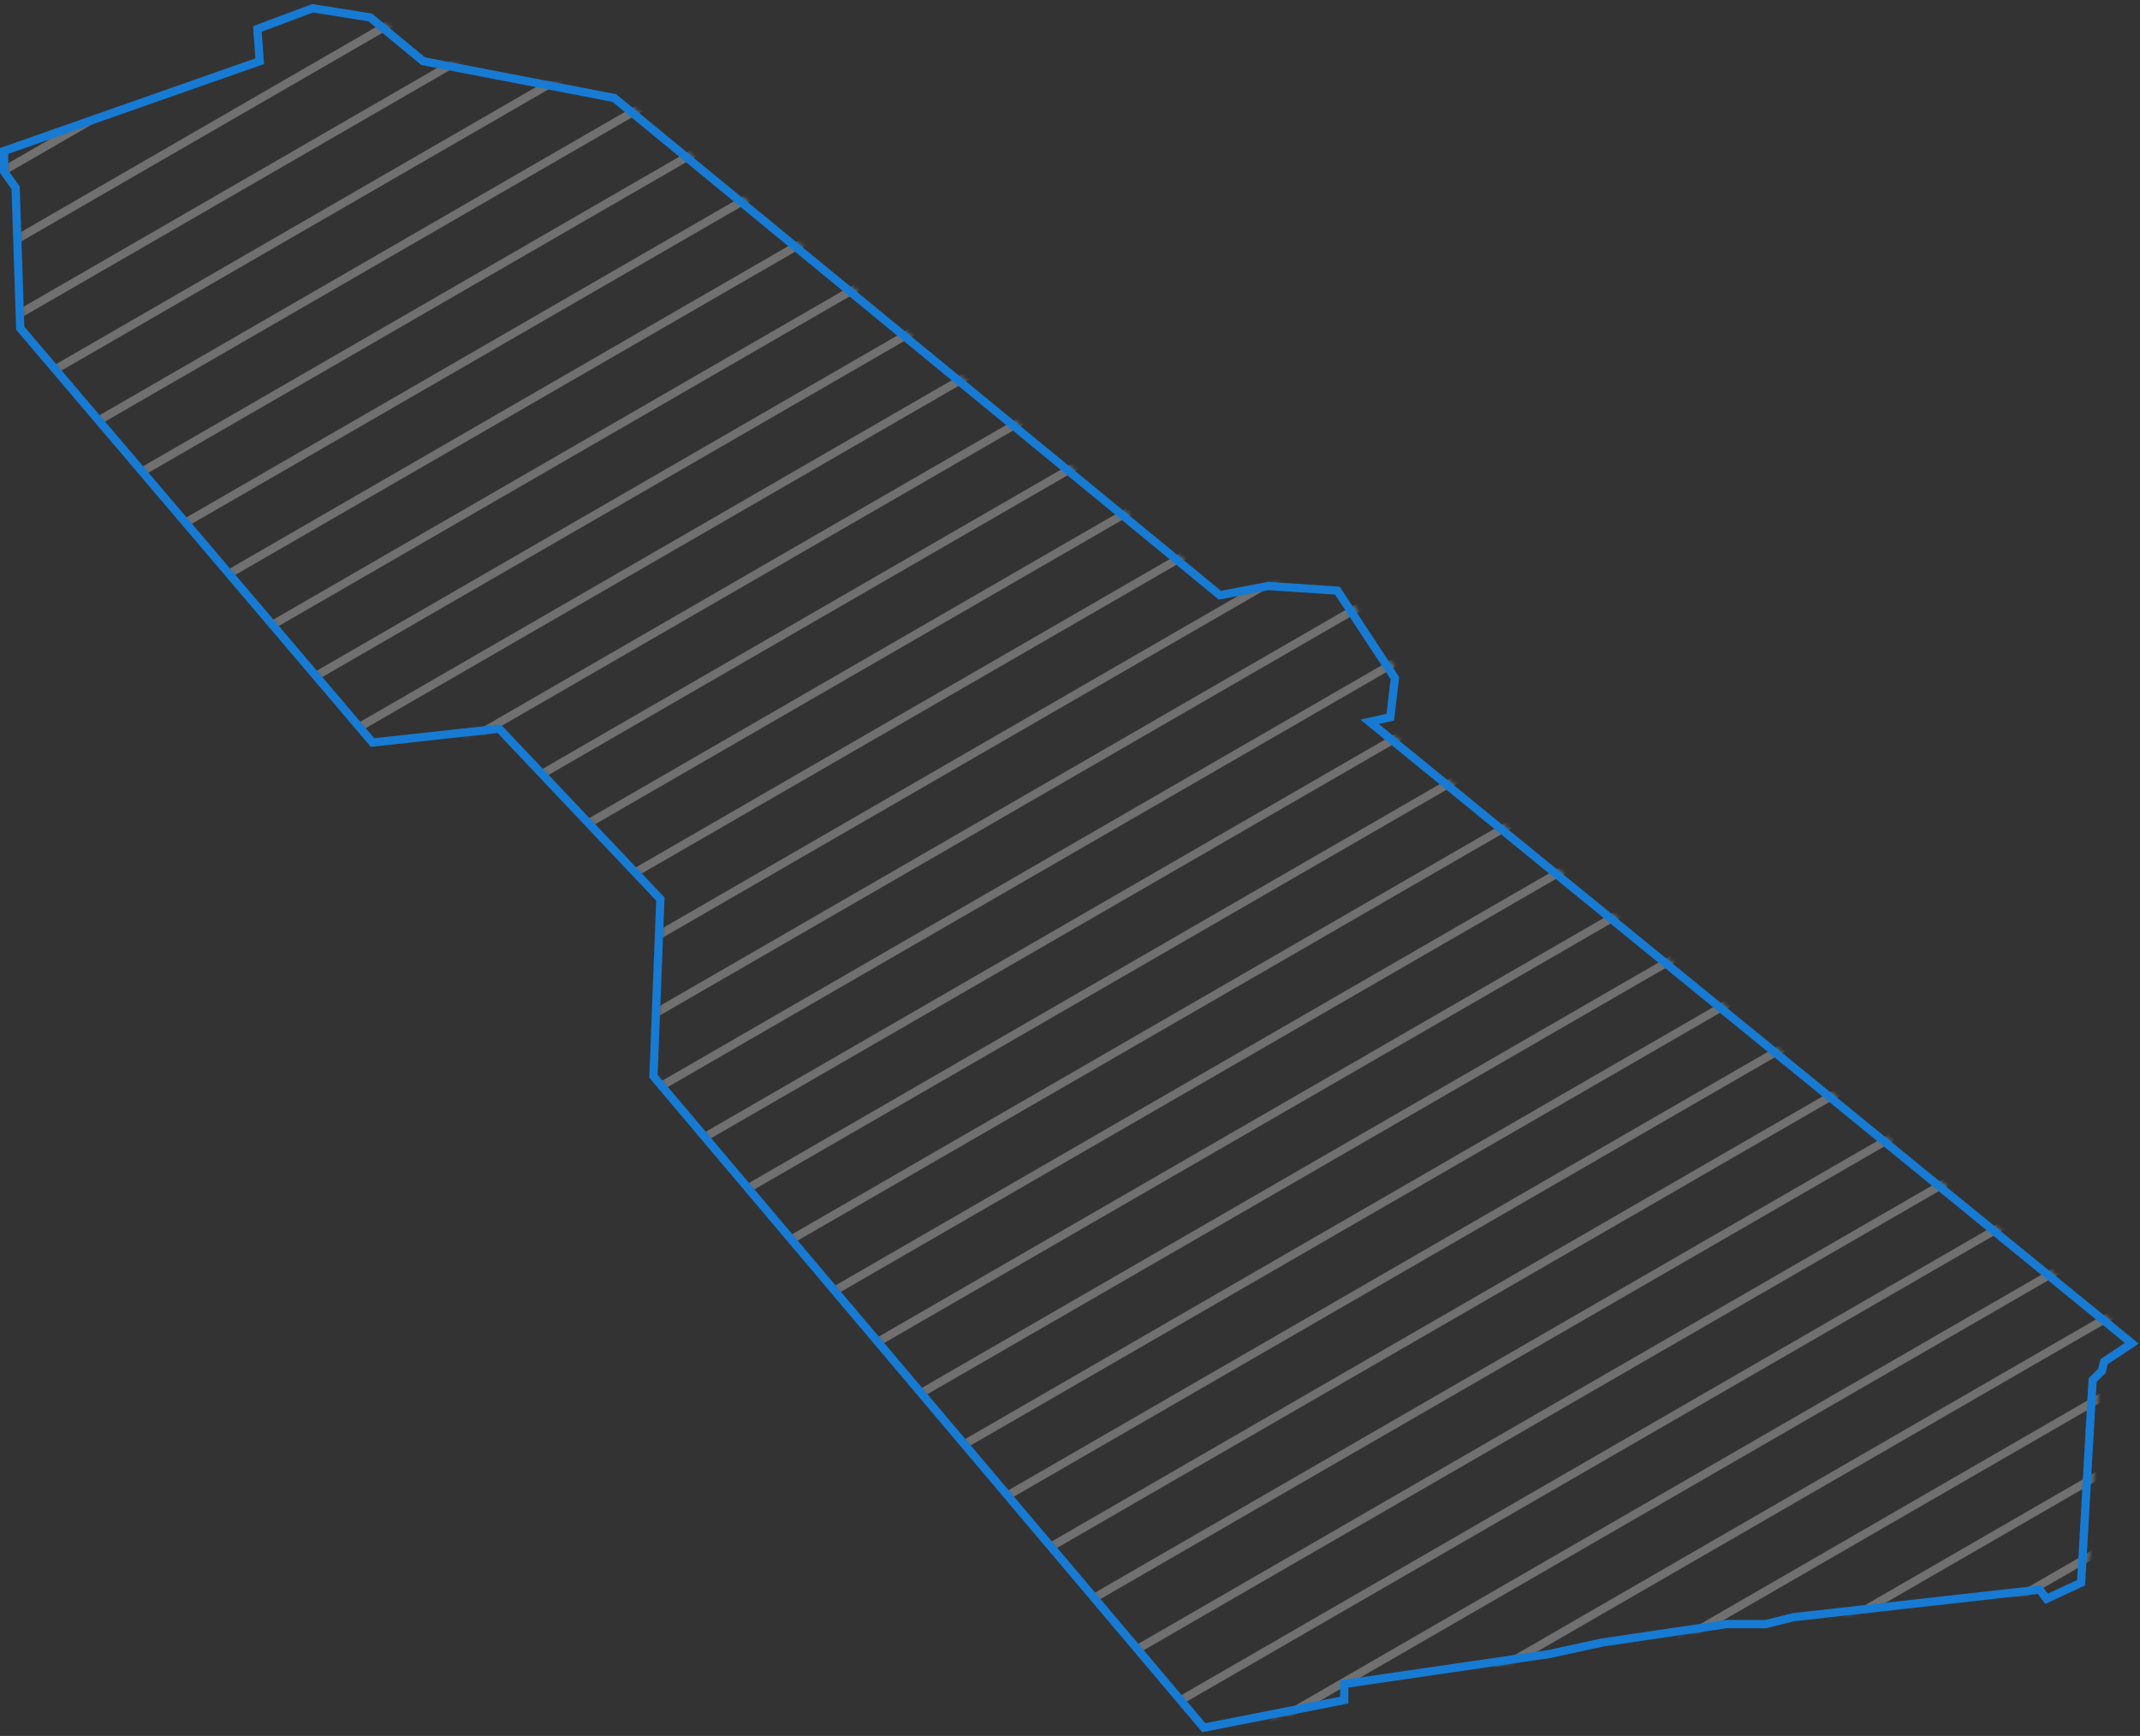 <svg width="519" height="421" fill="none" xmlns="http://www.w3.org/2000/svg"><rect width="100%" height="100%" fill="#333333" stroke="none"/><mask id="mask0_110_5989" style="mask-type:alpha" maskUnits="userSpaceOnUse" x="1" y="1" width="518" height="419"><path d="M292.948 419L159.481 261.02l1.675-42.984-39.091-41.309-30.714 3.349L5.909 79.594 4.792 45.542 2 41.635V36.61l61.987-21.77-.558-7.816L76.83 2l13.961 2.233 12.844 10.606 46.351 8.932 146.87 120.578 11.727-2.233 16.754 1.117 13.961 21.213-1.117 9.49-5.026 1.116L518 325.775l-6.701 4.466-.559 2.233-2.233 2.233-2.793 49.124-8.376 3.908-1.676-2.233-59.753 6.699-6.701 1.674h-9.494l-30.156 4.466-12.844 2.792-49.701 7.257v3.907L292.948 419z" fill="#C4C4C4" stroke="#000"/></mask><g mask="url(#mask0_110_5989)" stroke="#fff" stroke-opacity=".3" stroke-width="2"><path d="M-696 240.5L460.144-427M-440 683.905l1156.144-667.5M-568 462.202l1156.144-667.5M-312 905.607l1156.144-667.5M-632 351.352l1156.144-667.5M-376 794.756l1156.144-667.5M-504 573.054l1156.144-667.5M-248 1016.46L908.144 348.959M-664 295.926l1156.144-667.5M-408 739.331l1156.144-667.5M-536 517.628l1156.144-667.5M-280 961.033l1156.144-667.5M-600 406.777l1156.144-667.5M-344 850.182l1156.144-667.5M-472 628.479l1156.144-667.5M-216 1071.88L940.144 404.385M-680 268.213l1156.144-667.5M-424 711.618l1156.144-667.5M-552 489.915l1156.144-667.5M-296 933.32l1156.144-667.5M-616 379.064l1156.144-667.5M-360 822.469l1156.144-667.5M-488 600.767l1156.144-667.5M-232 1044.17L924.144 376.672M-648 323.639l1156.144-667.5M-392 767.043l1156.144-667.5M-520 545.341l1156.144-667.5M-264 988.746l1156.144-667.5M-584 434.489l1156.144-667.5M-328 877.895l1156.144-667.5M-456 656.192l1156.144-667.5M-688 254.356l1156.144-667.5M-432 697.762l1156.144-667.5M-560 476.059l1156.144-667.5M-304 919.464l1156.144-667.5M-624 365.208l1156.144-667.5M-368 808.612l1156.144-667.5M-496 586.91L660.144-80.59M-240 1030.32L916.144 362.815M-656 309.782l1156.144-667.5M-400 753.188l1156.144-667.5M-528 531.484l1156.144-667.5M-272 974.89l1156.144-667.5M-592 420.633l1156.144-667.5M-336 864.038l1156.144-667.5M-464 642.336l1156.144-667.5M-208 1085.74L948.144 418.241M-672 282.069l1156.144-667.5M-416 725.475l1156.144-667.5M-544 503.771l1156.144-667.5M-288 947.177l1156.144-667.5M-608 392.921l1156.144-667.5M-352 836.325l1156.144-667.5M-480 614.623l1156.144-667.5M-224 1058.03L932.144 390.528M-640 337.495l1156.144-667.5M-384 780.899l1156.144-667.5M-512 559.197l1156.144-667.5M-256 1002.6L900.144 335.103M-576 448.346l1156.144-667.5M-320 891.751l1156.144-667.5M-448 670.049L708.144 2.549"/></g><path d="M291.948 419L158.481 261.02l1.675-42.984-39.091-41.309-30.714 3.349L4.909 79.594 3.792 45.542 1 41.635V36.61l61.987-21.77-.558-7.816L75.83 2l13.961 2.233 12.844 10.606 46.351 8.932 146.87 120.578 11.727-2.233 16.754 1.117 13.961 21.213-1.117 9.49-5.026 1.116L517 325.775l-6.701 4.466-.559 2.233-2.233 2.233-2.793 49.124-8.376 3.908-1.676-2.233-59.753 6.699-6.701 1.674h-9.494l-30.156 4.466-12.844 2.792-49.701 7.257v3.907L291.948 419z" stroke="#177BD3" stroke-width="2"/></svg>